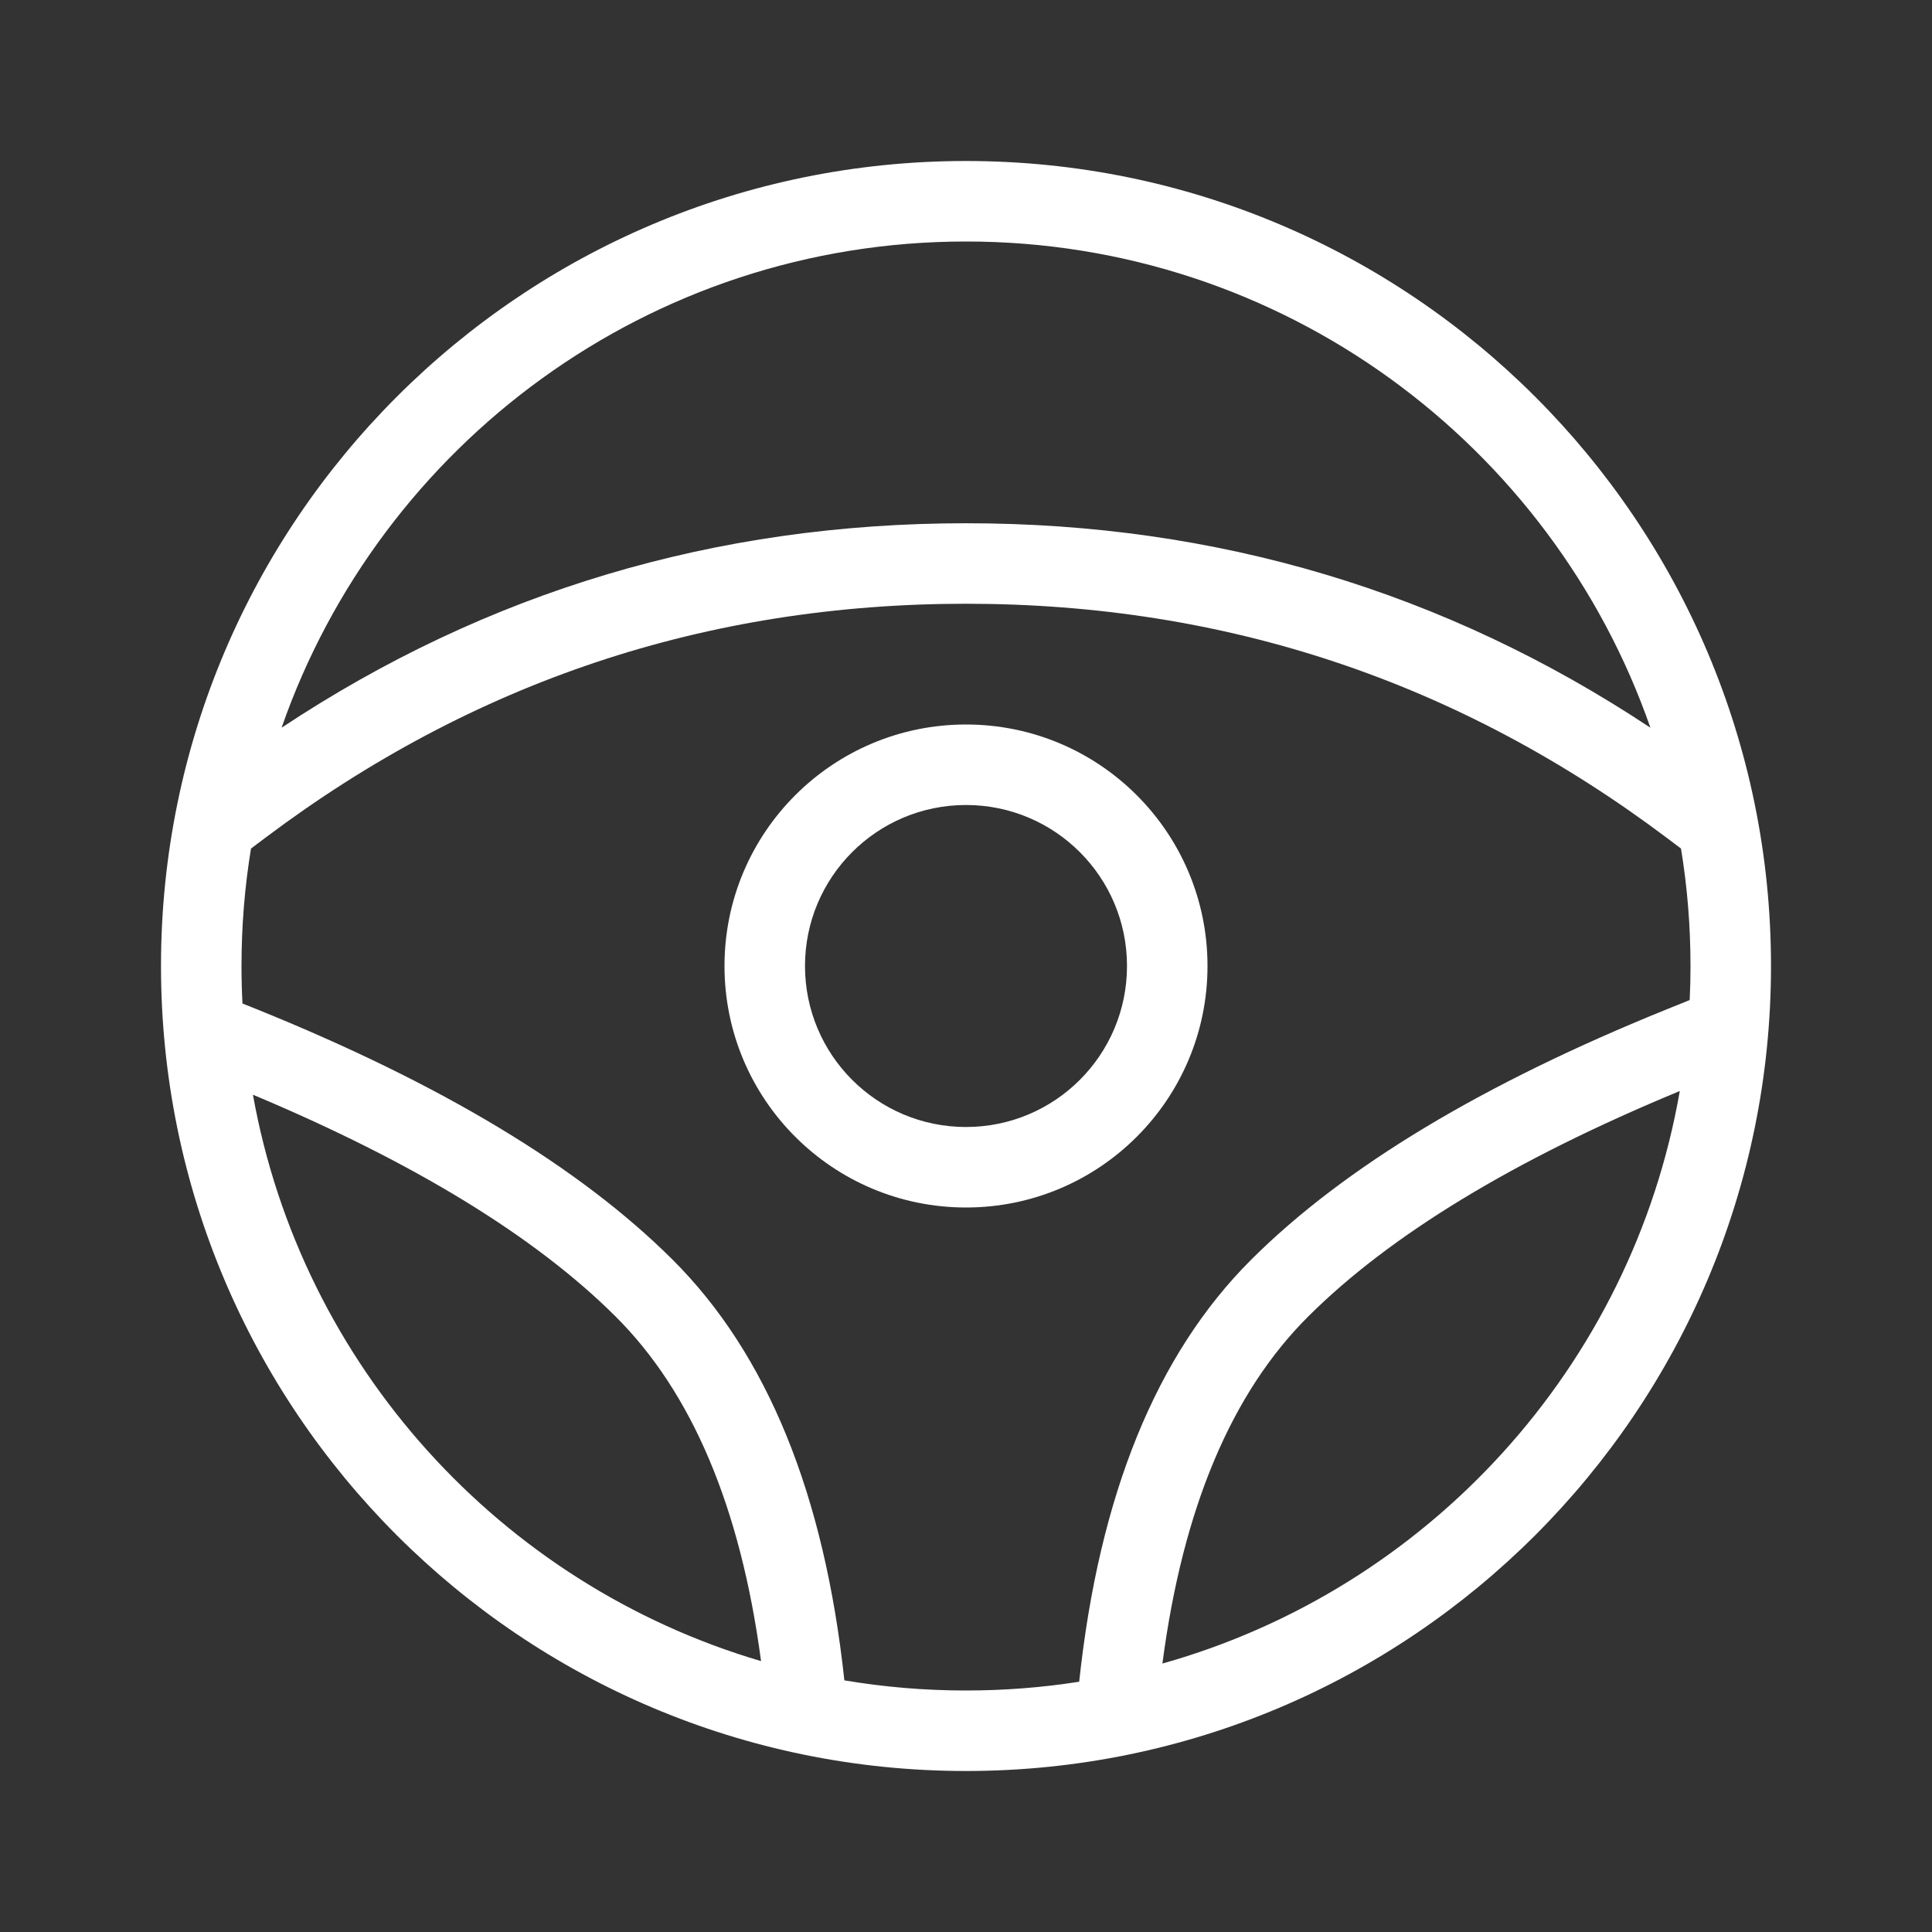 <?xml version="1.0" encoding="UTF-8"?>
<svg width="24px" height="24px" viewBox="0 0 24 24" version="1.1" xmlns="http://www.w3.org/2000/svg" xmlns:xlink="http://www.w3.org/1999/xlink">
    <rect x="0" y="0" width="24" height="24" fill="#333333" stroke="none"/>
    <!-- Generator: sketchtool 52.3 (67297) - http://www.bohemiancoding.com/sketch -->
    <title>F1ADDE98-08D9-4AB9-BEF2-2BFD0F2C7500</title>
    <desc>Created with sketchtool.</desc>
    <g id="Symbols" stroke="none" stroke-width="1" fill="none" fill-rule="evenodd">
        <g id="Icons/icn-steering-wheel" fill="#ffffff">
            <path d="M20.882,10.541 L20.7,10.404 C18.12,8.466 15.225,7.5 12,7.5 C8.775,7.5 5.88,8.466 3.3,10.404 L3.118,10.541 C3.04,11.016 3,11.503 3,12 C3,12.156 3.004,12.311 3.012,12.466 L3.187,12.536 C5.475,13.461 7.196,14.494 8.353,15.646 C9.534,16.822 10.241,18.57 10.489,20.874 C10.981,20.957 11.485,21 12,21 C12.478,21 12.948,20.963 13.406,20.891 C13.653,18.579 14.361,16.825 15.545,15.646 C16.701,14.494 18.423,13.461 20.71,12.536 L20.99,12.423 C20.997,12.283 21,12.142 21,12 C21,11.503 20.96,11.016 20.882,10.541 Z M20.502,9.04 C19.278,5.524 15.934,3 12,3 C8.066,3 4.722,5.524 3.498,9.04 C6.049,7.348 8.887,6.5 12,6.5 C15.113,6.5 17.951,7.348 20.502,9.04 Z M20.867,13.553 C18.803,14.407 17.265,15.344 16.251,16.354 C15.301,17.3 14.693,18.733 14.44,20.665 C17.739,19.738 20.271,16.978 20.867,13.553 Z M3.142,13.599 C3.745,16.966 6.221,19.683 9.454,20.635 C9.199,18.718 8.592,17.295 7.647,16.354 C6.651,15.362 5.149,14.441 3.142,13.599 Z M12,22 C6.477,22 2,17.523 2,12 C2,6.477 6.477,2 12,2 C17.523,2 22,6.477 22,12 C22,17.523 17.523,22 12,22 Z" id="Combined-Shape"></path>
            <path d="M12,14 C13.105,14 14,13.105 14,12 C14,10.895 13.105,10 12,10 C10.895,10 10,10.895 10,12 C10,13.105 10.895,14 12,14 Z M12,15 C10.343,15 9,13.657 9,12 C9,10.343 10.343,9 12,9 C13.657,9 15,10.343 15,12 C15,13.657 13.657,15 12,15 Z" id="Oval"></path>
        </g>
    </g>
</svg>